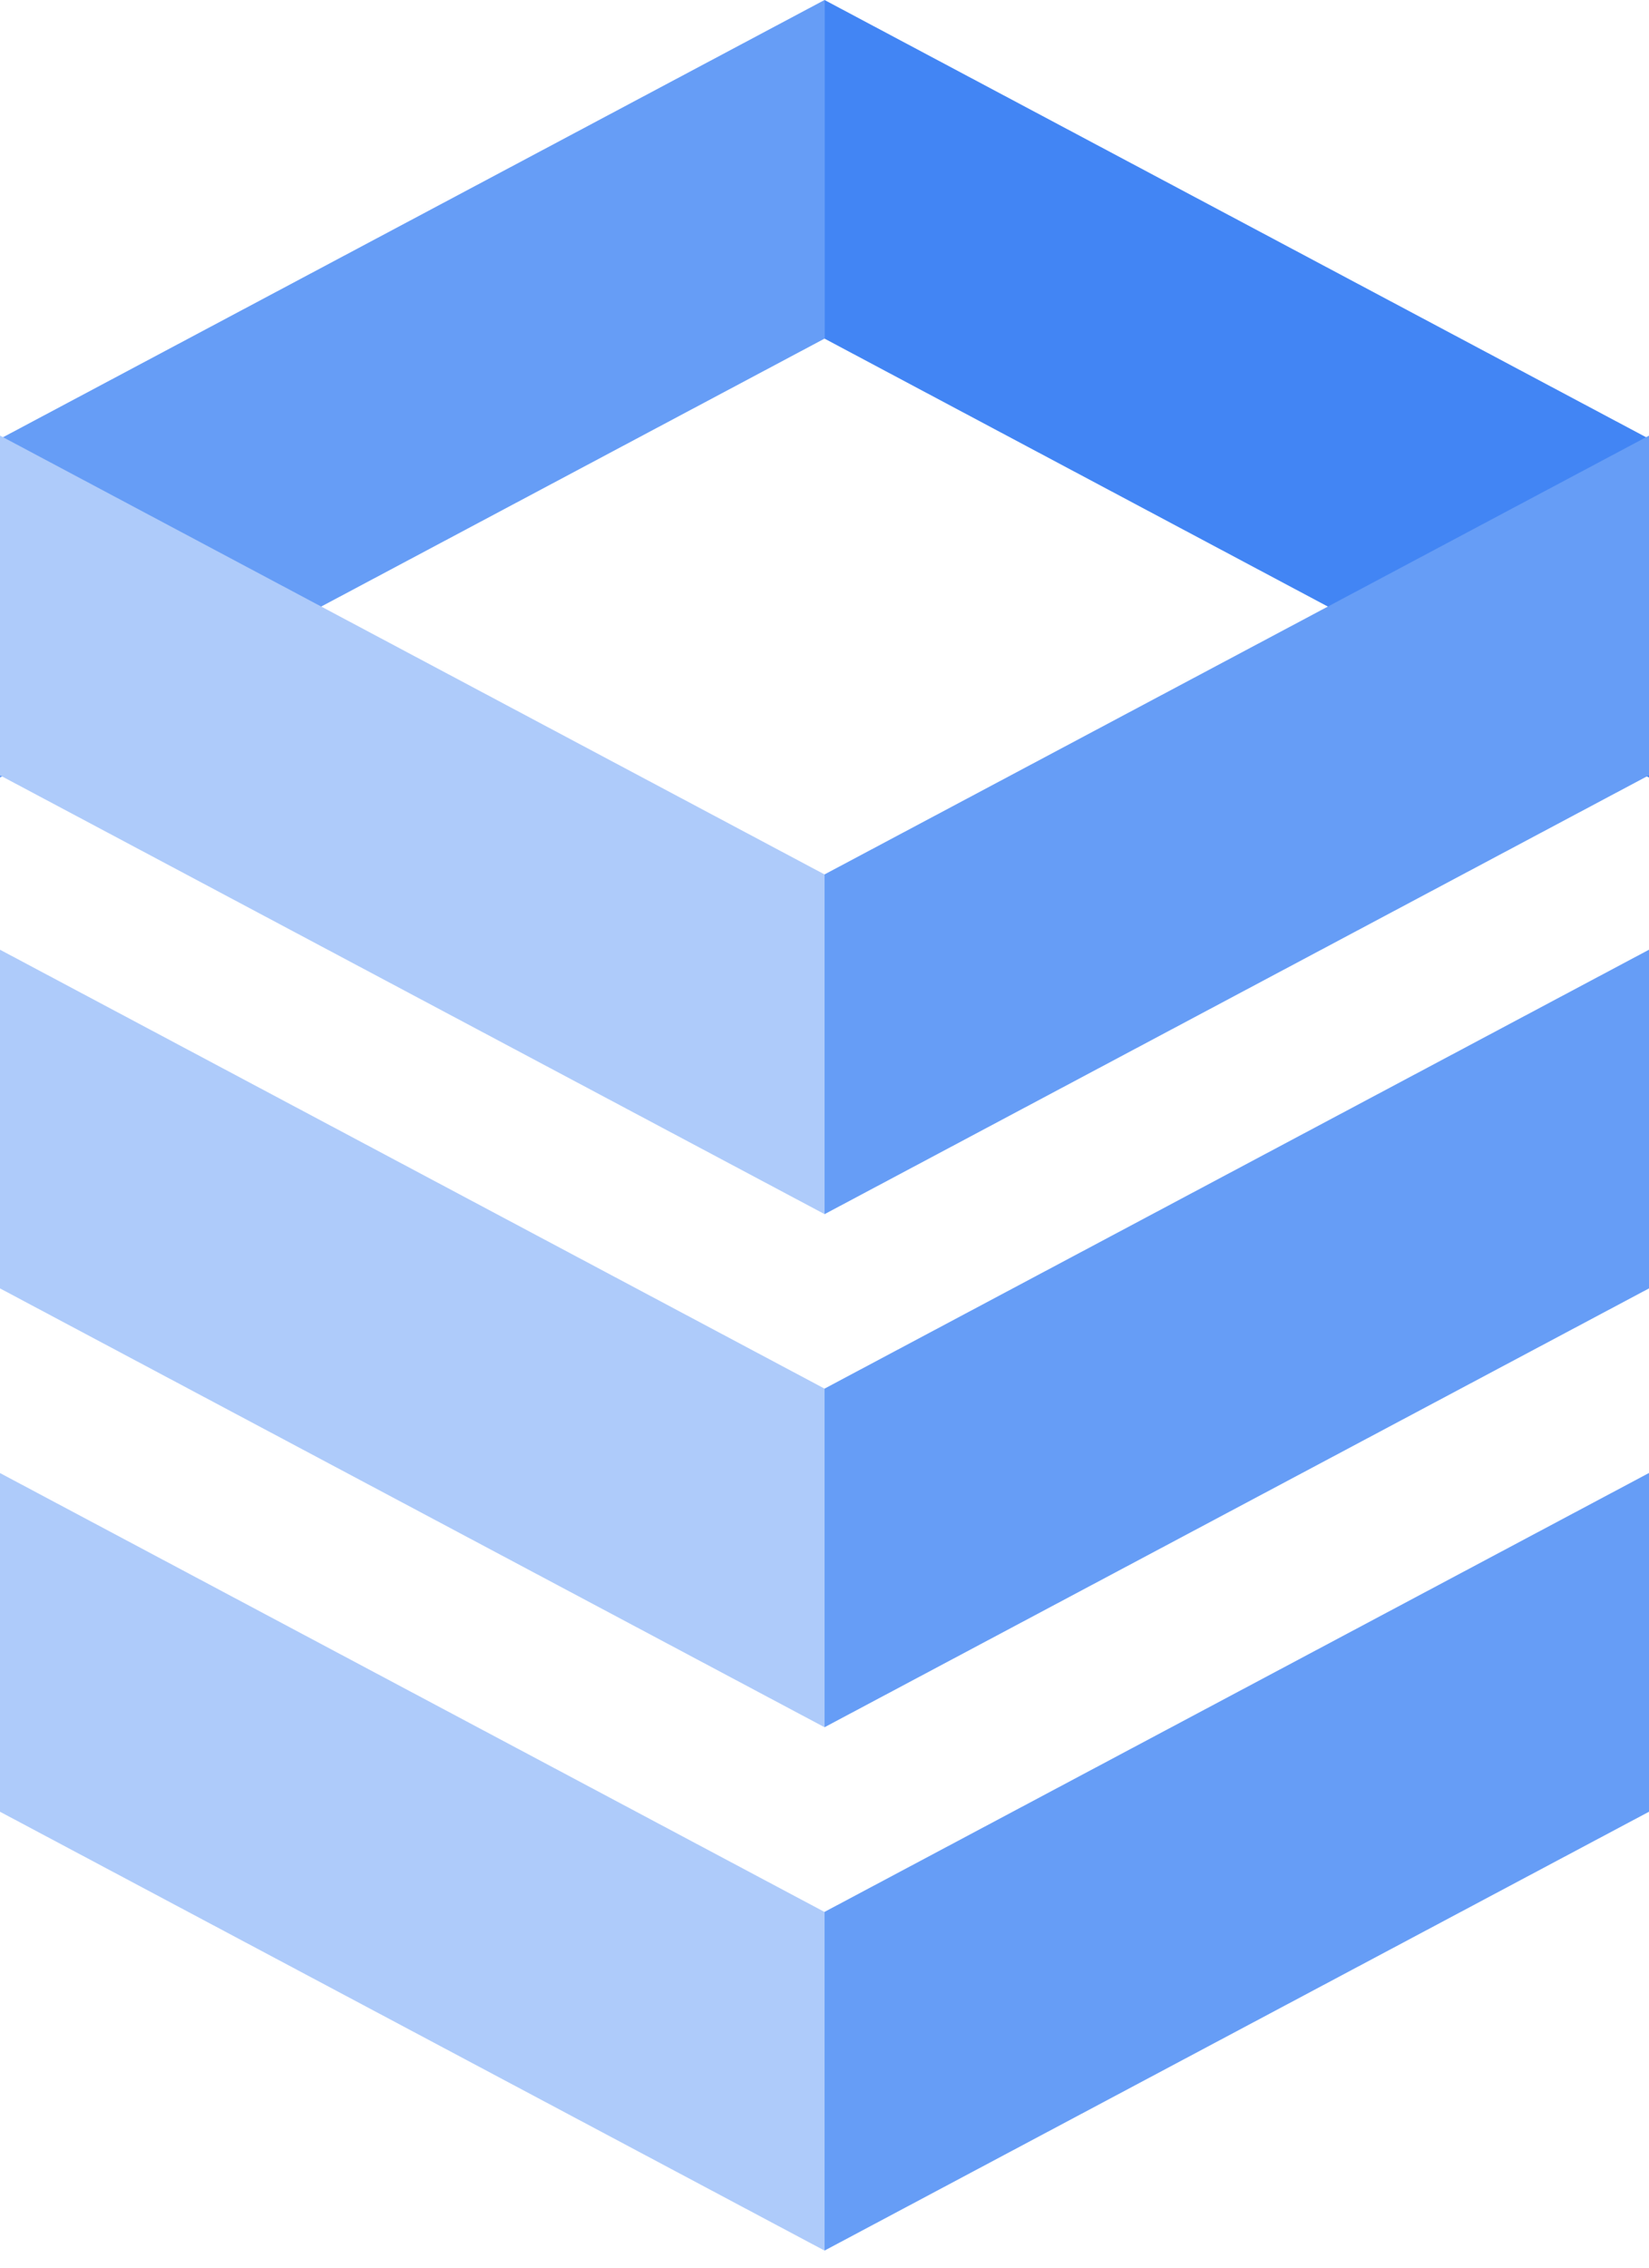 <svg role="img" viewBox="0 0 23.273 32" xmlns="http://www.w3.org/2000/svg"><path d="M0 13.398v4.778l11.637 6.191V19.59Zm0 7.383v4.778l11.637 6.191v-4.777Zm0 0" fill="rgb(68.235%, 79.608%, 98.039%)" fill-rule="evenodd"/><path d="m11.637 24.367 11.636-6.191v-4.778L11.637 19.59Zm0 7.383 11.636-6.191V20.78l-11.636 6.192Zm0 0" fill="rgb(40%, 61.569%, 96.471%)" fill-rule="evenodd"/><path d="M23.273 10.969V6.19L11.637 0v4.777Zm0 0" fill="rgb(25.882%, 52.157%, 95.686%)" fill-rule="evenodd"/><path d="M11.637 0 0 6.191v4.778l11.637-6.192Zm0 0" fill="rgb(40%, 61.569%, 96.471%)" fill-rule="evenodd"/><path d="M0 6.145v4.793l11.637 6.19v-4.792Zm0 0" fill="rgb(68.235%, 79.608%, 98.039%)" fill-rule="evenodd"/><path d="m11.637 17.129 11.636-6.192V6.146l-11.636 6.19Zm0 0" fill="rgb(40%, 61.569%, 96.471%)" fill-rule="evenodd"/></svg>